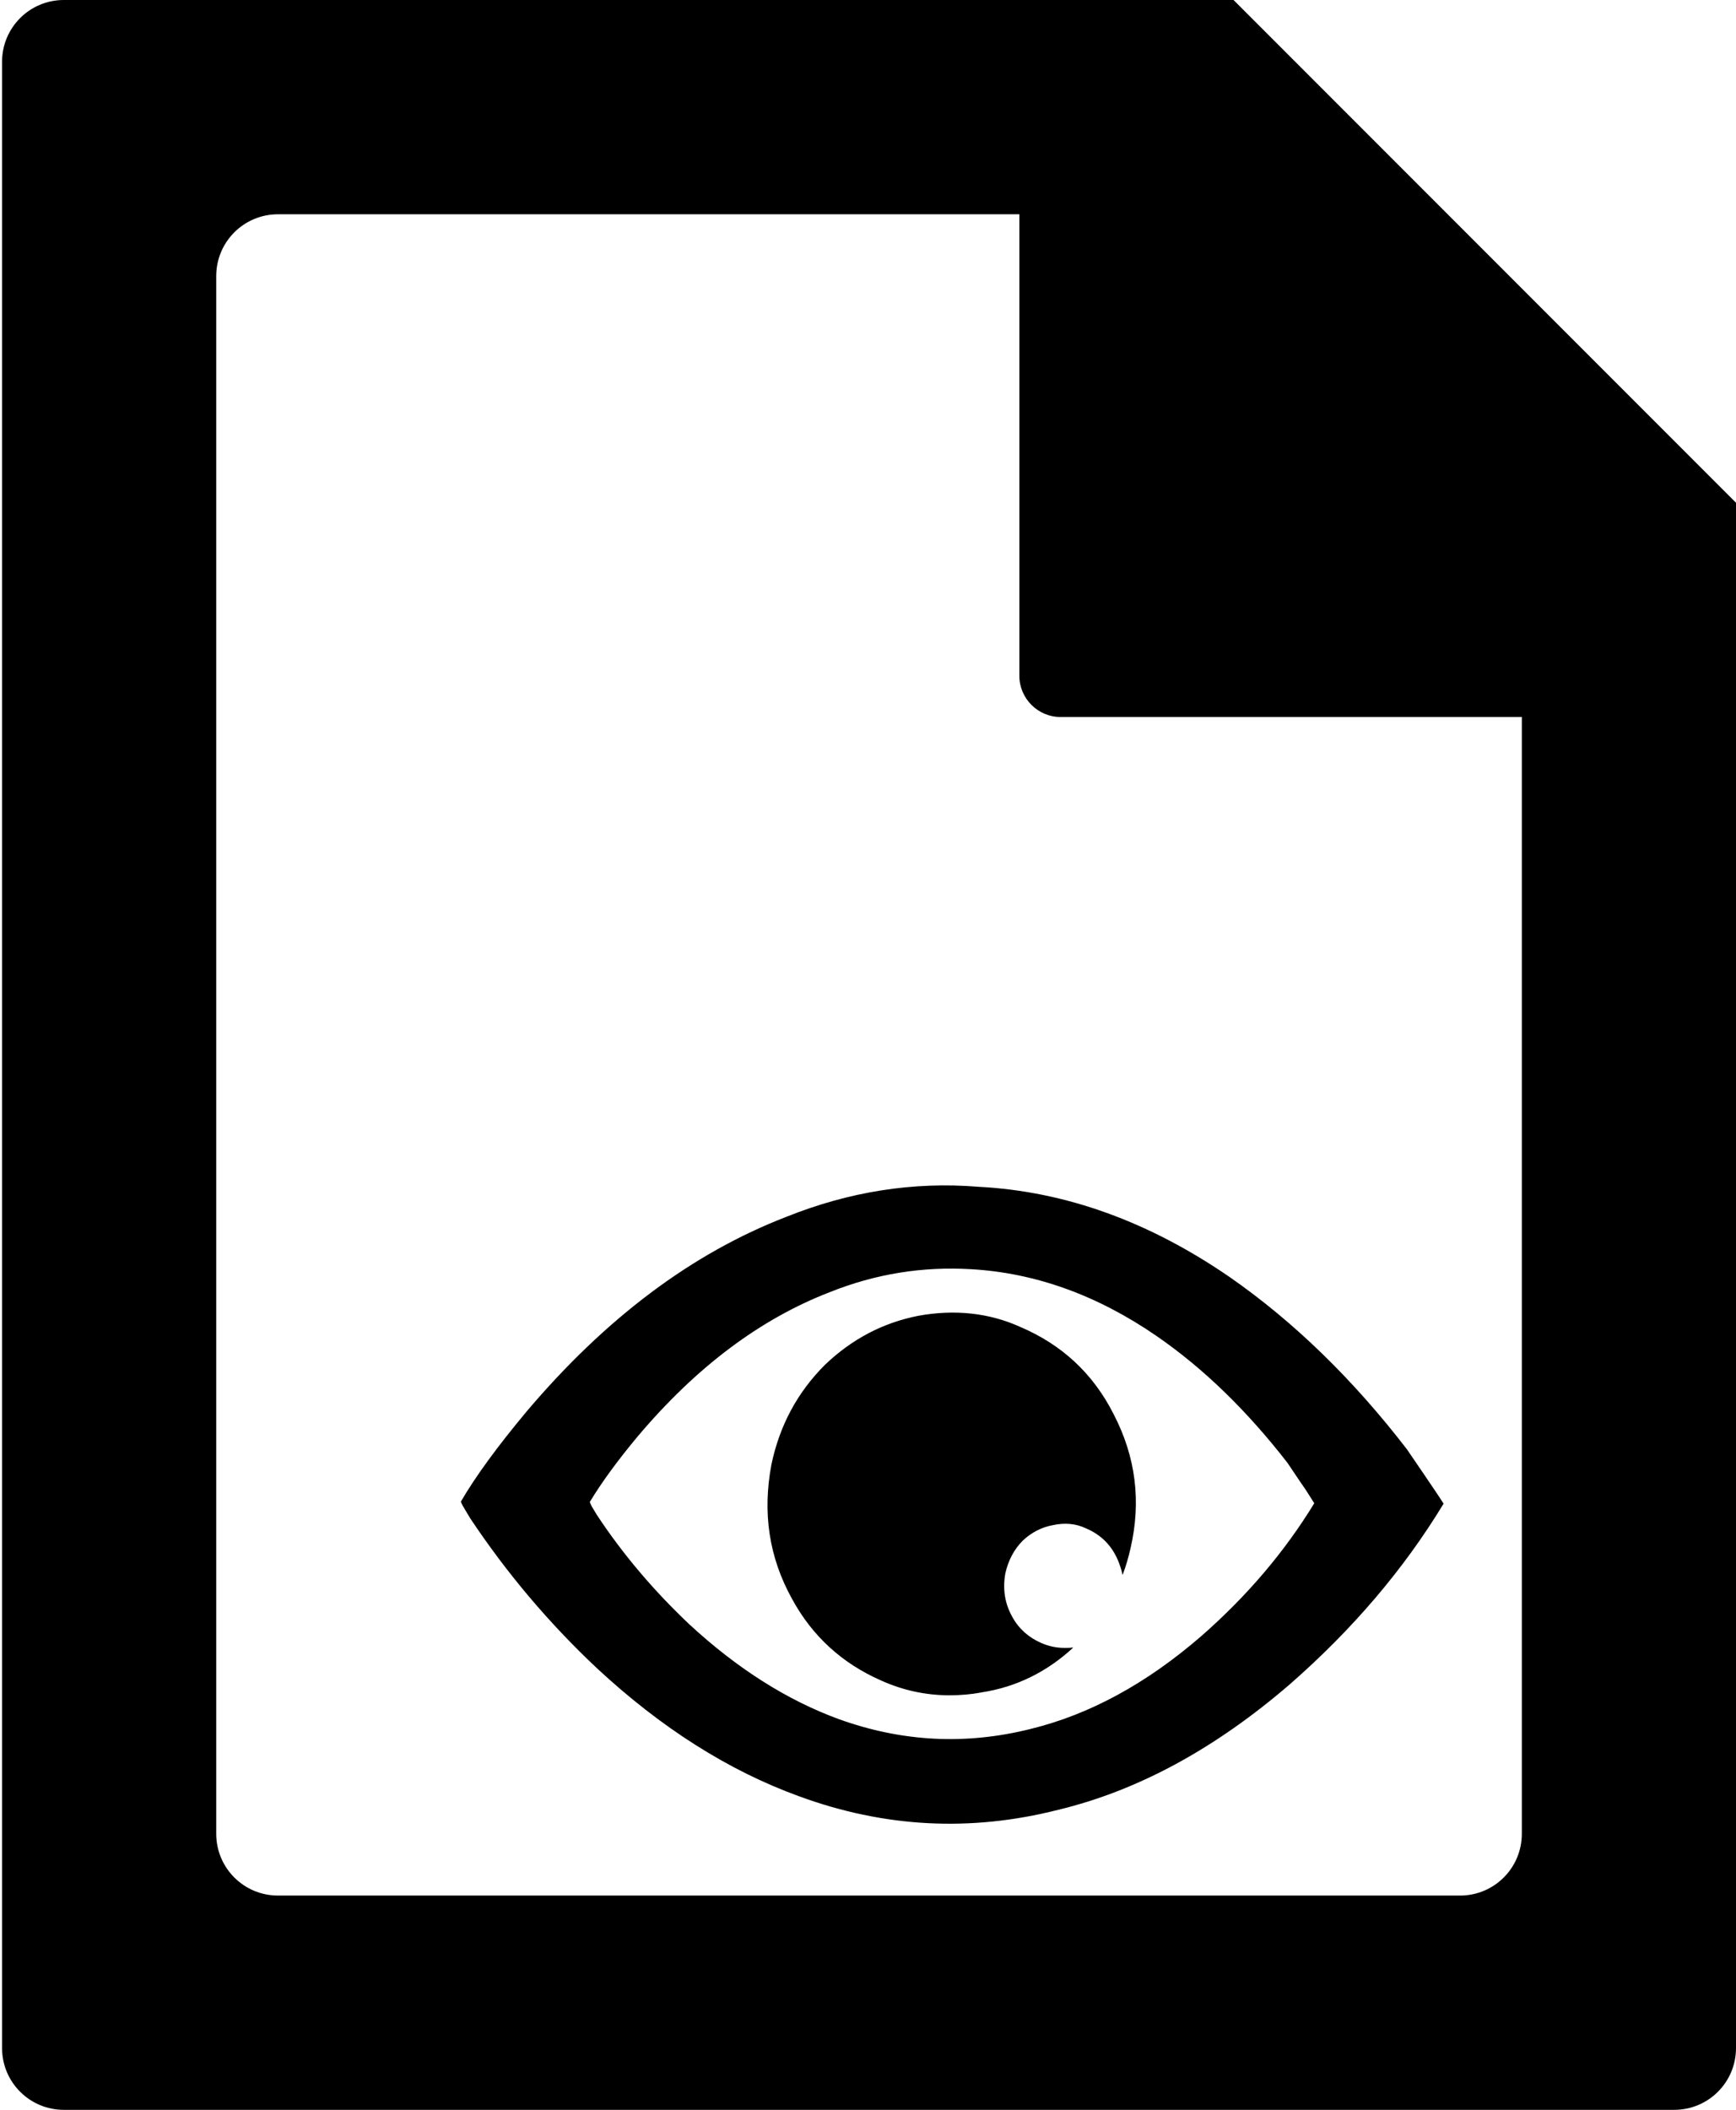 <?xml version="1.0" encoding="utf-8"?>
<!-- Generator: Adobe Illustrator 21.1.0, SVG Export Plug-In . SVG Version: 6.00 Build 0)  -->
<svg version="1.1" id="Layer_2" xmlns="http://www.w3.org/2000/svg" xmlns:xlink="http://www.w3.org/1999/xlink" x="0px" y="0px"
	 viewBox="0 0 421.5 512" style="enable-background:new 0 0 421.5 512;" xml:space="preserve">
<style type="text/css">
	.st0{fill-rule:evenodd;clip-rule:evenodd;}
</style>
<g id="_x35_2">
	<g>
		<path class="st0" d="M421.5,122L299.5,0l-284,0c-8.3,0-15,6.7-15,15v482c0,8.3,6.7,15,15,15h391c8.3,0,15-6.7,15-15L421.5,122z
			 M369.5,445c0,8.3-6.7,15-15,15h-287c-8.3,0-15-6.7-15-15V67c0-8.3,6.7-15,15-15h180v112c0,5.5,4.5,10,10,10h112V445z
			 M190.9,295.3c-22.8,8.8-43.8,24.5-63.1,47.3c-7,8.4-12.3,15.6-15.9,21.8c0.2,0.6,0.6,1.3,1.1,2.1l1.2,2
			c8.8,13.2,19,25.3,30.7,36.3c15.6,14.5,32,24.9,49.1,31.1c20.7,7.6,41.6,8.7,62.9,3.3c19.5-4.7,38.2-14.9,56.3-30.5
			c15.1-13.2,27.6-27.8,37.3-43.8c-1.2-1.9-2.7-4.1-4.4-6.6l-4.5-6.6c-13.1-17-27.4-30.9-42.9-41.7c-19.6-13.5-39.9-20.9-61.1-22
			C221.7,286.7,206.1,289.2,190.9,295.3z M312.6,355l3.3,4.9c1.3,1.8,2.3,3.5,3.2,4.9c-7.2,11.8-16.4,22.6-27.5,32.3
			c-13.3,11.5-27.1,19-41.5,22.5c-15.7,3.9-31.1,3.1-46.4-2.4c-12.6-4.6-24.7-12.3-36.2-22.9c-8.6-8.1-16.2-17-22.6-26.7l-0.9-1.5
			c-0.4-0.6-0.6-1.1-0.8-1.6c2.7-4.5,6.6-9.9,11.7-16c14.2-16.8,29.7-28.4,46.5-34.9c11.2-4.5,22.7-6.3,34.4-5.6
			c15.6,0.9,30.6,6.3,45,16.2C292.4,332.2,302.9,342.5,312.6,355z M223,319.3c-8.7,1.7-16.2,5.7-22.7,11.9c-6.7,6.7-11,14.7-13,24.2
			c-2.2,11.7-0.6,22.5,5,32.6c5,9.2,12.3,15.7,21.6,19.8c5.3,2.4,10.9,3.6,16.6,3.6c2.6,0,5.2-0.2,7.8-0.7c8.5-1.3,15.9-5,22.2-10.8
			c0-0.1,0-0.1,0-0.1c-0.7,0.1-1.3,0.1-2,0.1c-2,0-3.9-0.4-5.7-1.2c-3-1.3-5.4-3.4-7-6.3c-1.8-3.2-2.4-6.7-1.7-10.6
			c0.7-3.1,2.1-5.8,4.2-7.9c2.1-2,4.6-3.3,7.4-3.8c2.8-0.6,5.5-0.4,8,0.8c3.3,1.4,5.8,3.7,7.4,7c0.9,1.9,1.3,3.5,1.4,4.1
			c0,0.1,0,0.1,0.1,0.1c0.8-2.1,1.4-4.2,1.9-6.4c2.6-11.3,1.3-22.1-4.1-32.5c-5-9.9-12.6-16.9-22.7-21.2
			C240.2,318.6,231.8,317.7,223,319.3z"/>
	</g>
</g>
</svg>
